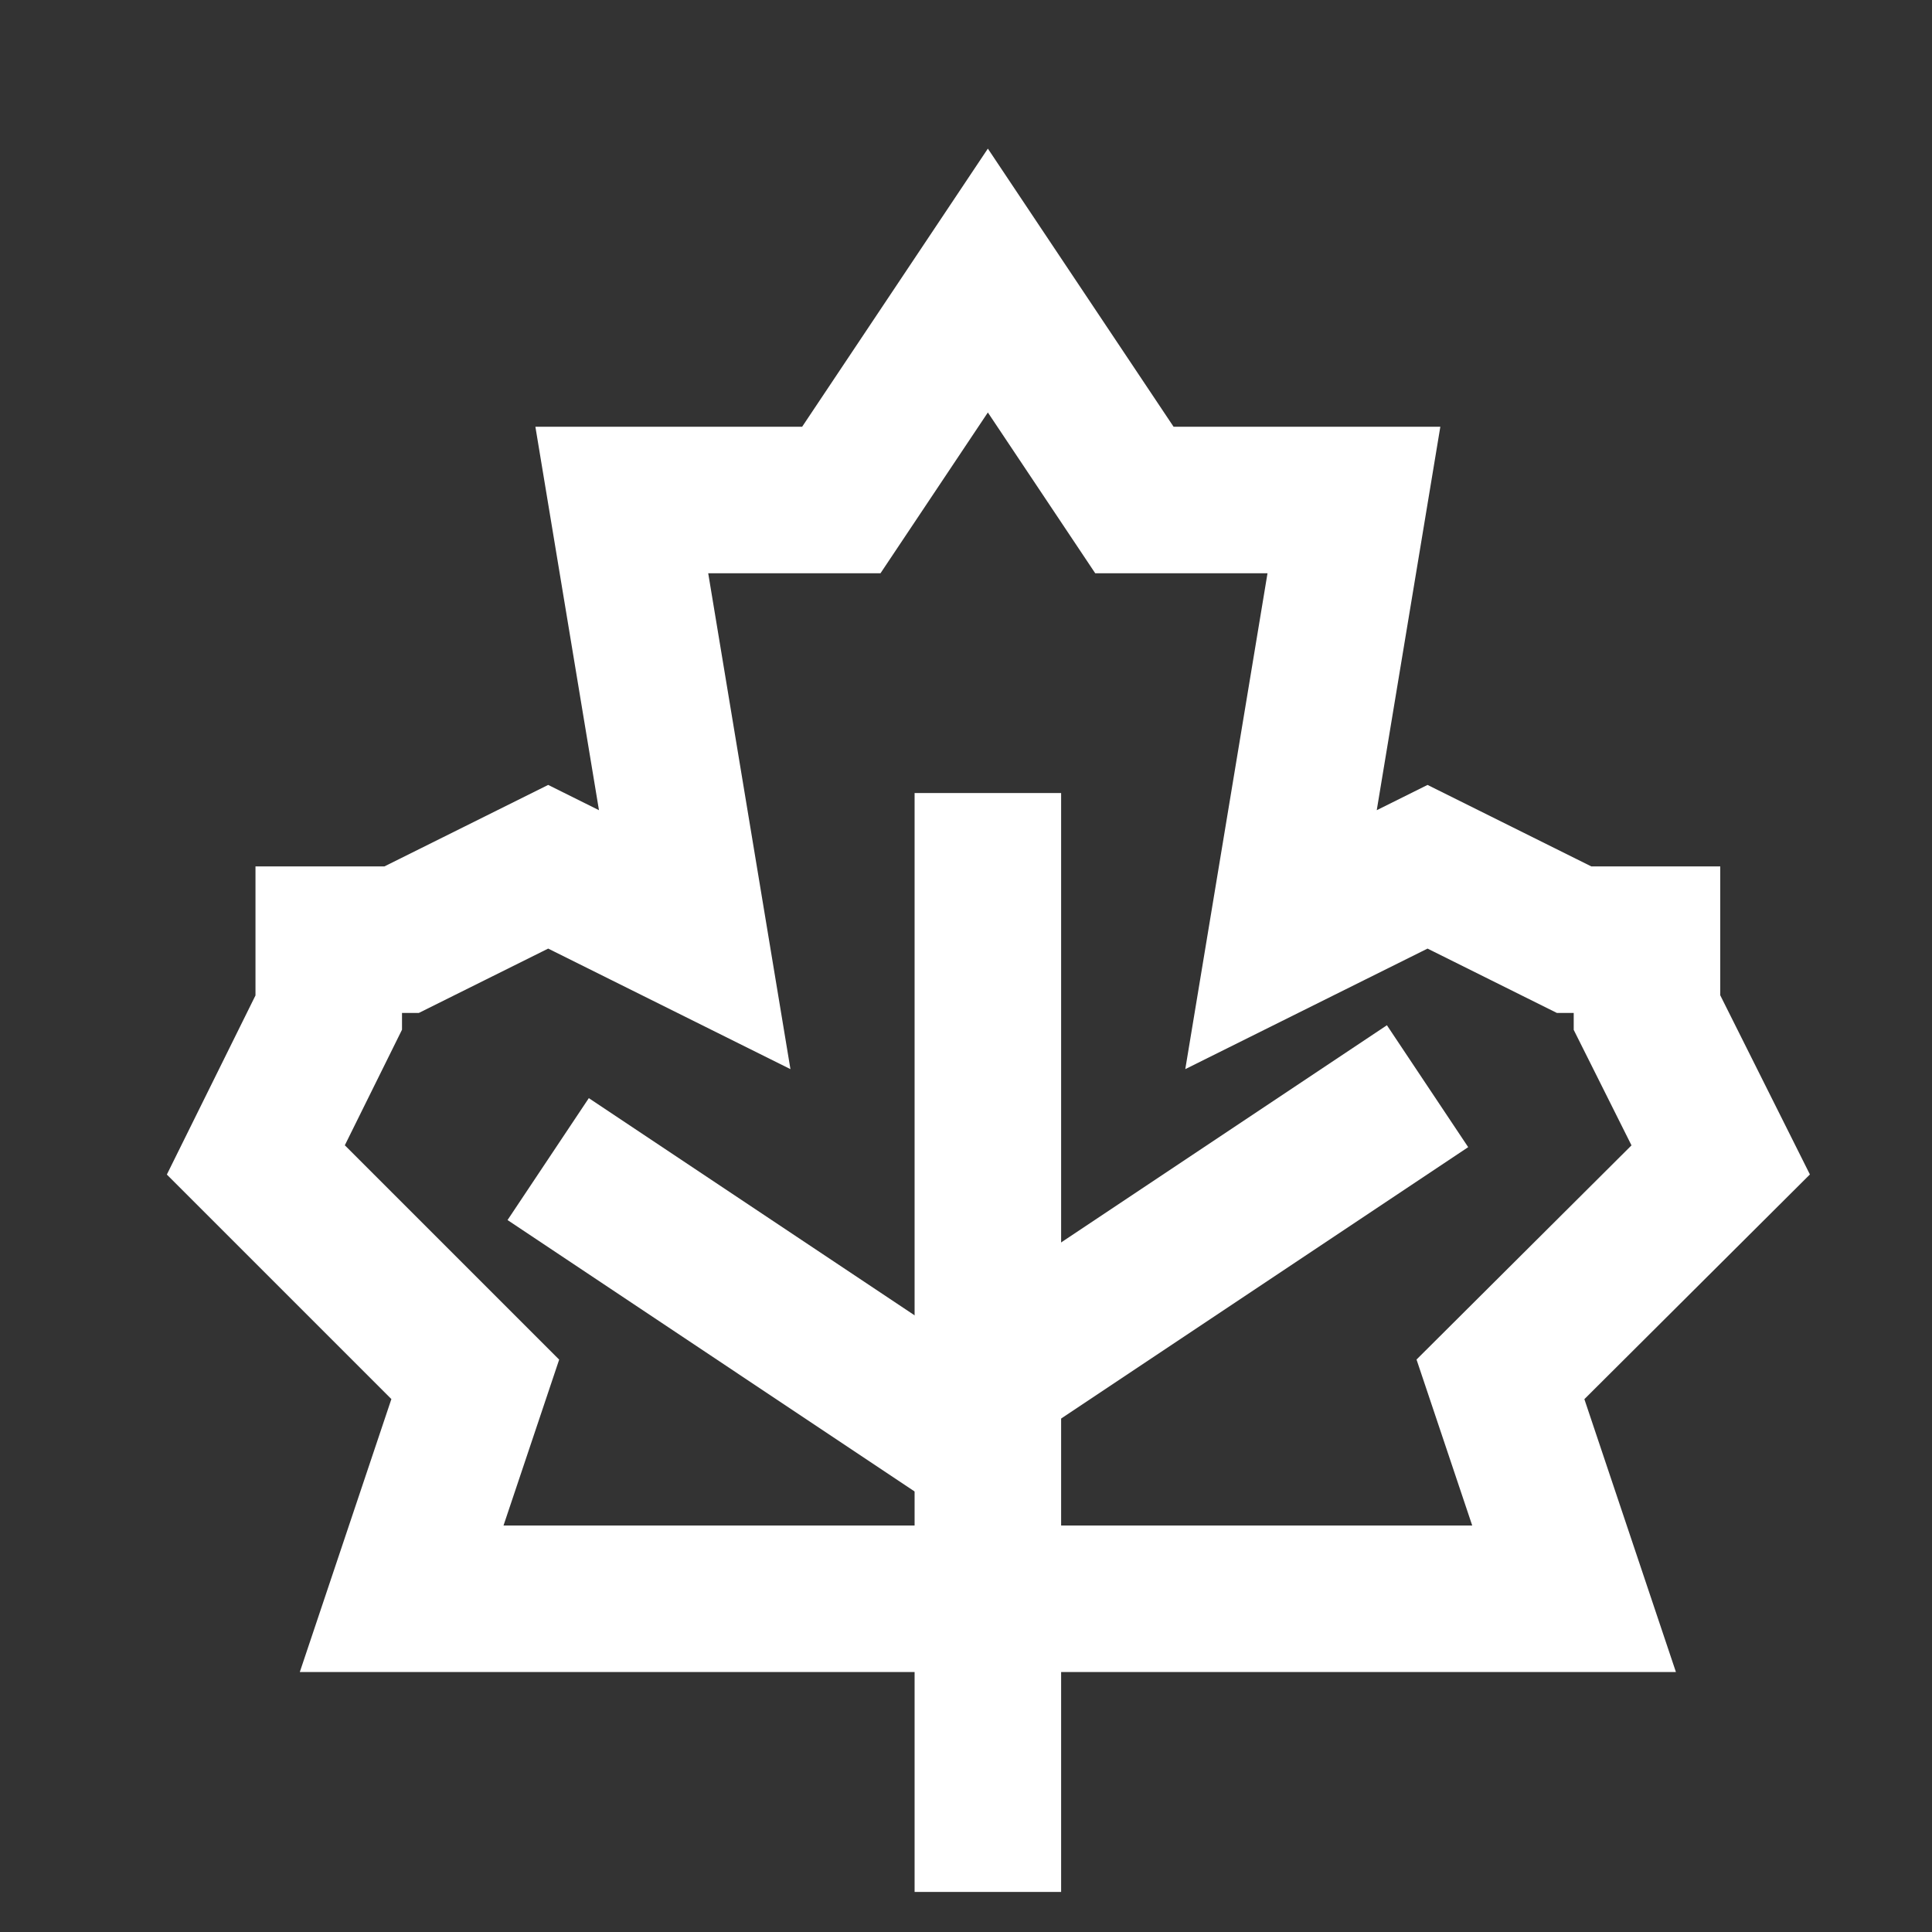 <svg width="19" height="19" viewBox="0 0 19 19" fill="none" xmlns="http://www.w3.org/2000/svg">
<rect x="0" y="0" width="19" height="19" fill="#333333" stroke="none"/>
<g clip-path="url(#clip0_973_14123)">
<path d="M9.715 15.723H3.95L4.674 13.565L2.516 11.407L3.233 9.958V9.241H3.95L5.391 8.524L6.832 9.241L6.115 4.917H8.274L9.715 2.759L11.156 4.917H13.315L12.598 9.241L14.039 8.524L15.48 9.241H16.197V9.958L16.922 11.407L14.756 13.565L15.48 15.723H9.715Z" stroke="white" stroke-width="1.441" stroke-miterlimit="10"/>
<path d="M9.715 7.799V18.606" stroke="white" stroke-width="1.441" stroke-miterlimit="10"/>
<path d="M5.391 11.399L9.715 14.282" stroke="white" stroke-width="1.441" stroke-miterlimit="10"/>
<path d="M14.039 10.682L9.715 13.565" stroke="white" stroke-width="1.441" stroke-miterlimit="10"/>
</g>
<defs>
<clipPath id="clip0_973_14123">
<rect width="18.111" height="18.111" fill="white" transform="translate(0.659 0.872)"/>
</clipPath>
</defs>
</svg>
